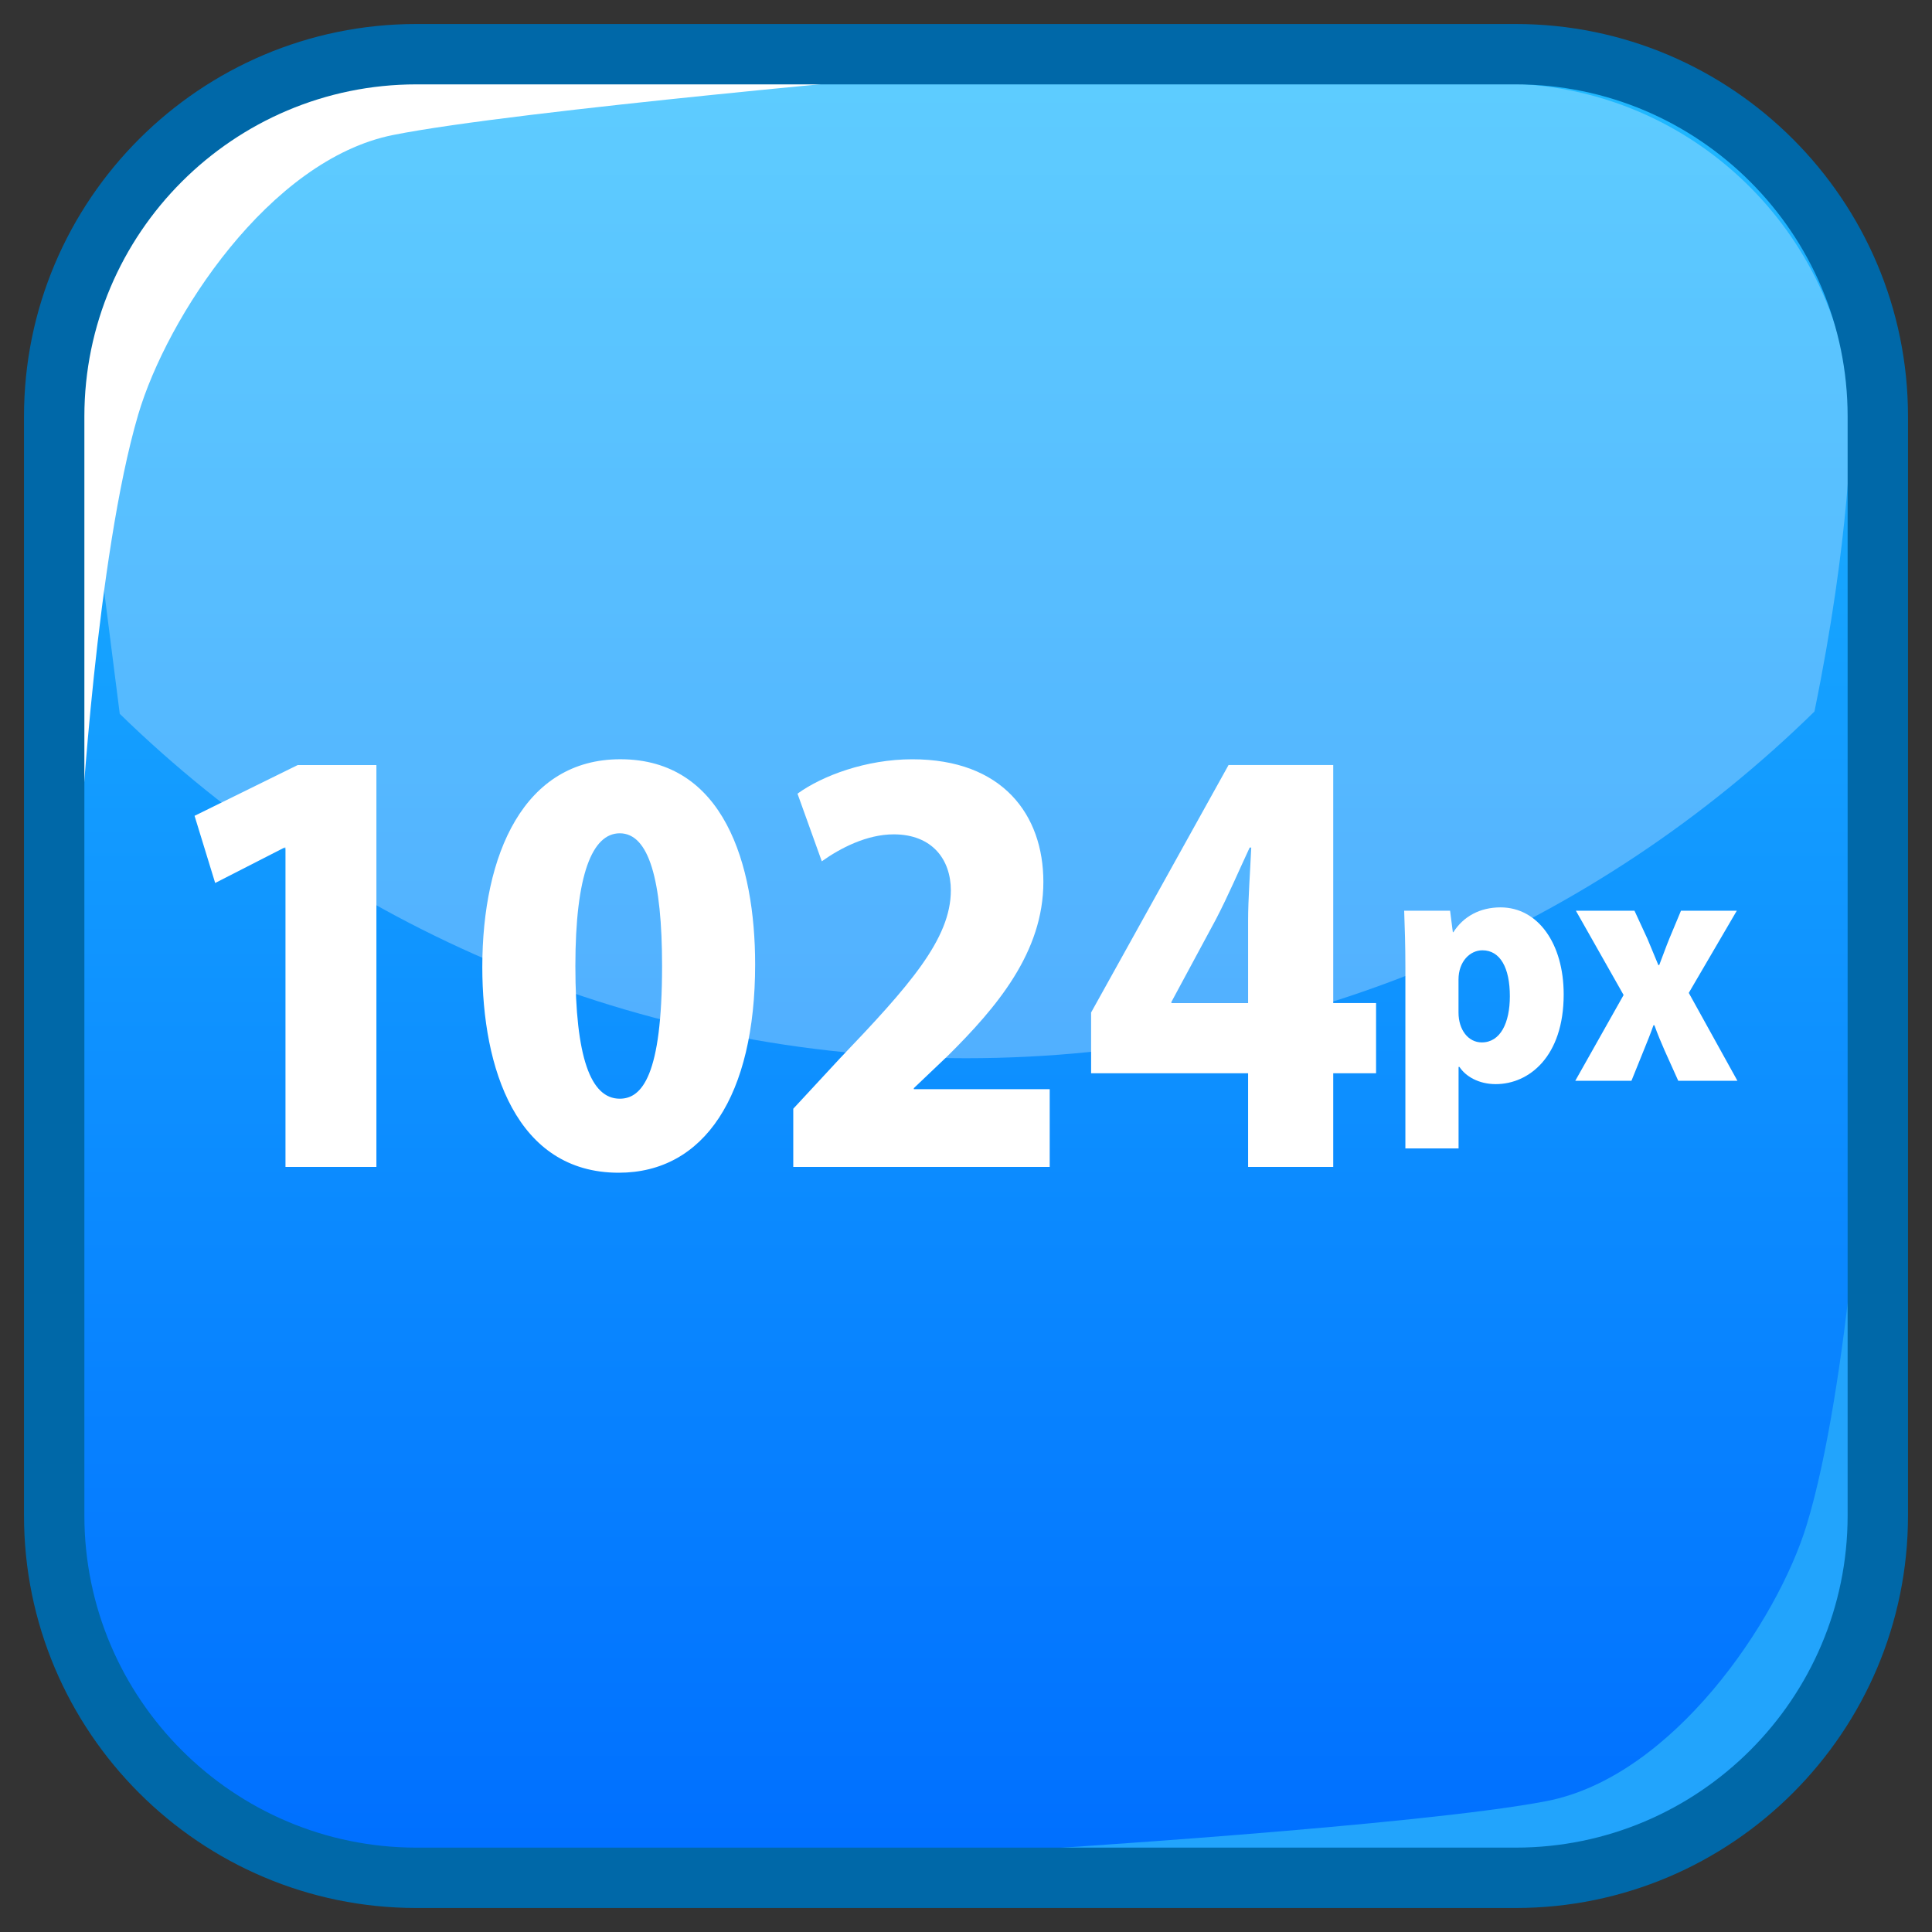 <?xml version="1.0" encoding="UTF-8"?>
<!-- Generated by phantom_svg. -->
<svg width="64px" height="64px" viewBox="0 0 64 64" preserveAspectRatio="none" xmlns="http://www.w3.org/2000/svg" xmlns:xlink="http://www.w3.org/1999/xlink" xmlns:dc="http://purl.org/dc/elements/1.1/" xmlns:cc="http://creativecommons.org/ns#" xmlns:rdf="http://www.w3.org/1999/02/22-rdf-syntax-ns#" xmlns:svg="http://www.w3.org/2000/svg" xmlns:sodipodi="http://sodipodi.sourceforge.net/DTD/sodipodi-0.dtd" xmlns:inkscape="http://www.inkscape.org/namespaces/inkscape" version="1.1">
  <rect x="0" y="0" width="64" height="64" fill="#333333" stroke="none"/>
  <defs id="frame0_defs42"/>
  <sodipodi:namedview pagecolor="#ffffff" bordercolor="#666666" borderopacity="1" objecttolerance="10" gridtolerance="10" guidetolerance="10" inkscape:pageopacity="0" inkscape:pageshadow="2" inkscape:window-width="640" inkscape:window-height="480" id="frame0_namedview40"/>
  <g id="frame0_g3">
    <linearGradient id='frame0_SVGID_1_' gradientUnits='userSpaceOnUse' x1='32' y1='2.996' x2='32' y2='60.986'>
      <stop offset='0' style='stop-color:#1FB8FF' id='frame0_stop6'/>
      <stop offset='1' style='stop-color:#0070FF' id='frame0_stop8'/>
    </linearGradient>
    <path style='fill:url(#frame0_SVGID_1_);' d='M62.205,50.205c0,6.627-5.373,12-12,12h-36.41   c-6.627,0-12-5.373-12-12v-36.41c0-6.627,5.373-12,12-12h36.41c6.627,0,12,5.373,12,12V50.205   z' id='frame0_path10'/>
    <g id='frame0_g12'>
      <path style='opacity:0.28;fill:#FFFFFF;' d='M2.672,13.369c-0.032,0.353-0.054,0.709-0.054,1.071    v12.594c0.006,0.006,0.012,0.012,0.017,0.018L2.672,13.369z' id='frame0_path14'/>
      <path style='opacity:0.28;fill:#FFFFFF;' d='M60.106,23.57    c1.188-5.802,1.222-9.417,1.222-10.194c-0.538-5.948-5.531-10.609-11.618-10.609    H14.291c-6.076,0-11.062,4.642-11.617,10.572    c0.02,0.349,0.497,4.034,1.293,10.307C11.207,30.701,21.092,35.055,32,35.055    C42.945,35.055,52.859,30.669,60.106,23.57z' id='frame0_path16'/>
      <path style='opacity:0.28;fill:#FFFFFF;' d='M61.328,13.379l0.039,13.667    c0.005-0.005,0.01-0.01,0.015-0.015V14.439    C61.382,14.082,61.359,13.729,61.328,13.379z' id='frame0_path18'/>
    </g>
    <path style='fill:#FFFFFF;' d='M2.674,27.586c0,0-0.006-10.919-0.028-13.859   C2.618,10.127,4.667,2.417,14.417,2.417c6.639,0,16.803,0,16.803,0   s-14.102,1.235-18.2,2.055s-7.494,6.043-8.442,9.263   C3.198,18.415,2.674,27.586,2.674,27.586z' id='frame0_path20'/>
    <path style='fill:#22A4FC;' d='M61.793,36.832c0,0,0.006,10.785,0.028,13.689   c0.028,3.555-3.31,10.757-10.589,10.757c-6.774,0-17.146,0-17.146,0   s12.967-0.805,17.149-1.615c4.181-0.81,7.645-5.968,8.614-9.148   C61.258,45.89,61.793,36.832,61.793,36.832z' id='frame0_path22'/>
    <path style='fill:#0068A8;' d='M50.205,63.205h-36.41c-7.168,0-13-5.832-13-13v-36.41   c0-7.168,5.832-13,13-13h36.41c7.168,0,13,5.832,13,13v36.41   C63.205,57.373,57.373,63.205,50.205,63.205z M13.795,2.795c-6.065,0-11,4.935-11,11   v36.41c0,6.065,4.935,11,11,11h36.41c6.065,0,11-4.935,11-11v-36.41c0-6.065-4.935-11-11-11   H13.795z' id='frame0_path24'/>
  </g>
  <g id="frame0_g26">
    <path style='fill:#FFFFFF;' d='M9.457,38.656V28.076H9.423L7.128,29.25l-0.683-2.225L9.86,25.344   h2.609v13.312H9.457z' id='frame0_path28'/>
    <path style='fill:#FFFFFF;' d='M15.977,32.035c0-3.749,1.384-6.884,4.571-6.884   c3.434,0,4.467,3.485,4.467,6.796c0,4.344-1.682,6.901-4.52,6.901   C17.098,38.849,15.977,35.381,15.977,32.035z M21.932,32   c0-2.855-0.438-4.396-1.401-4.396c-0.911,0-1.471,1.366-1.471,4.396   c0,3.031,0.507,4.396,1.471,4.396C21.266,36.396,21.932,35.626,21.932,32z' id='frame0_path30'/>
    <path style='fill:#FFFFFF;' d='M34.773,38.656h-8.495v-1.928l1.541-1.663   c2.295-2.4,3.679-3.959,3.679-5.57c0-1.016-0.613-1.856-1.892-1.856   c-0.893,0-1.769,0.455-2.383,0.893l-0.805-2.241   c0.823-0.596,2.276-1.139,3.801-1.139c2.994,0,4.344,1.839,4.344,4.063   c0,2.33-1.542,4.151-3.17,5.764l-1.121,1.067v0.034h4.501V38.656z' id='frame0_path32'/>
    <path style='fill:#FFFFFF;' d='M44.164,38.656h-2.819v-3.102h-5.201v-2.013l4.553-8.198h3.468   v7.884h1.419v2.327h-1.419V38.656z M38.805,33.228h2.54v-2.716   c0-0.754,0.07-1.647,0.104-2.436h-0.052c-0.368,0.788-0.701,1.576-1.121,2.383   l-1.472,2.732V33.228z' id='frame0_path34'/>
    <path style='fill:#FFFFFF;' d='M48.146,30.879c0.33-0.521,0.881-0.821,1.561-0.821   c1.241,0,2.092,1.201,2.092,2.883c0,2.062-1.15,2.972-2.251,2.972   c-0.57,0-1-0.261-1.201-0.569h-0.03v2.7h-1.762v-6.014   c0-0.7-0.02-1.32-0.04-1.861h1.521l0.091,0.711H48.146z M48.315,33.541   c0,0.57,0.32,0.99,0.771,0.99c0.619,0,0.93-0.65,0.93-1.53   c0-0.941-0.32-1.521-0.91-1.521c-0.41,0-0.791,0.37-0.791,0.97V33.541z' id='frame0_path36'/>
    <path style='fill:#FFFFFF;' d='M57.534,30.168l-1.591,2.723l1.611,2.911H55.594l-0.45-1   c-0.12-0.271-0.24-0.561-0.34-0.84h-0.03   c-0.101,0.29-0.221,0.579-0.33,0.85l-0.4,0.99h-1.861l1.601-2.841   l-1.581-2.793h1.941l0.43,0.932l0.361,0.869h0.029   c0.11-0.279,0.221-0.6,0.341-0.89l0.38-0.911H57.534z' id='frame0_path38'/>
  </g>
</svg>
